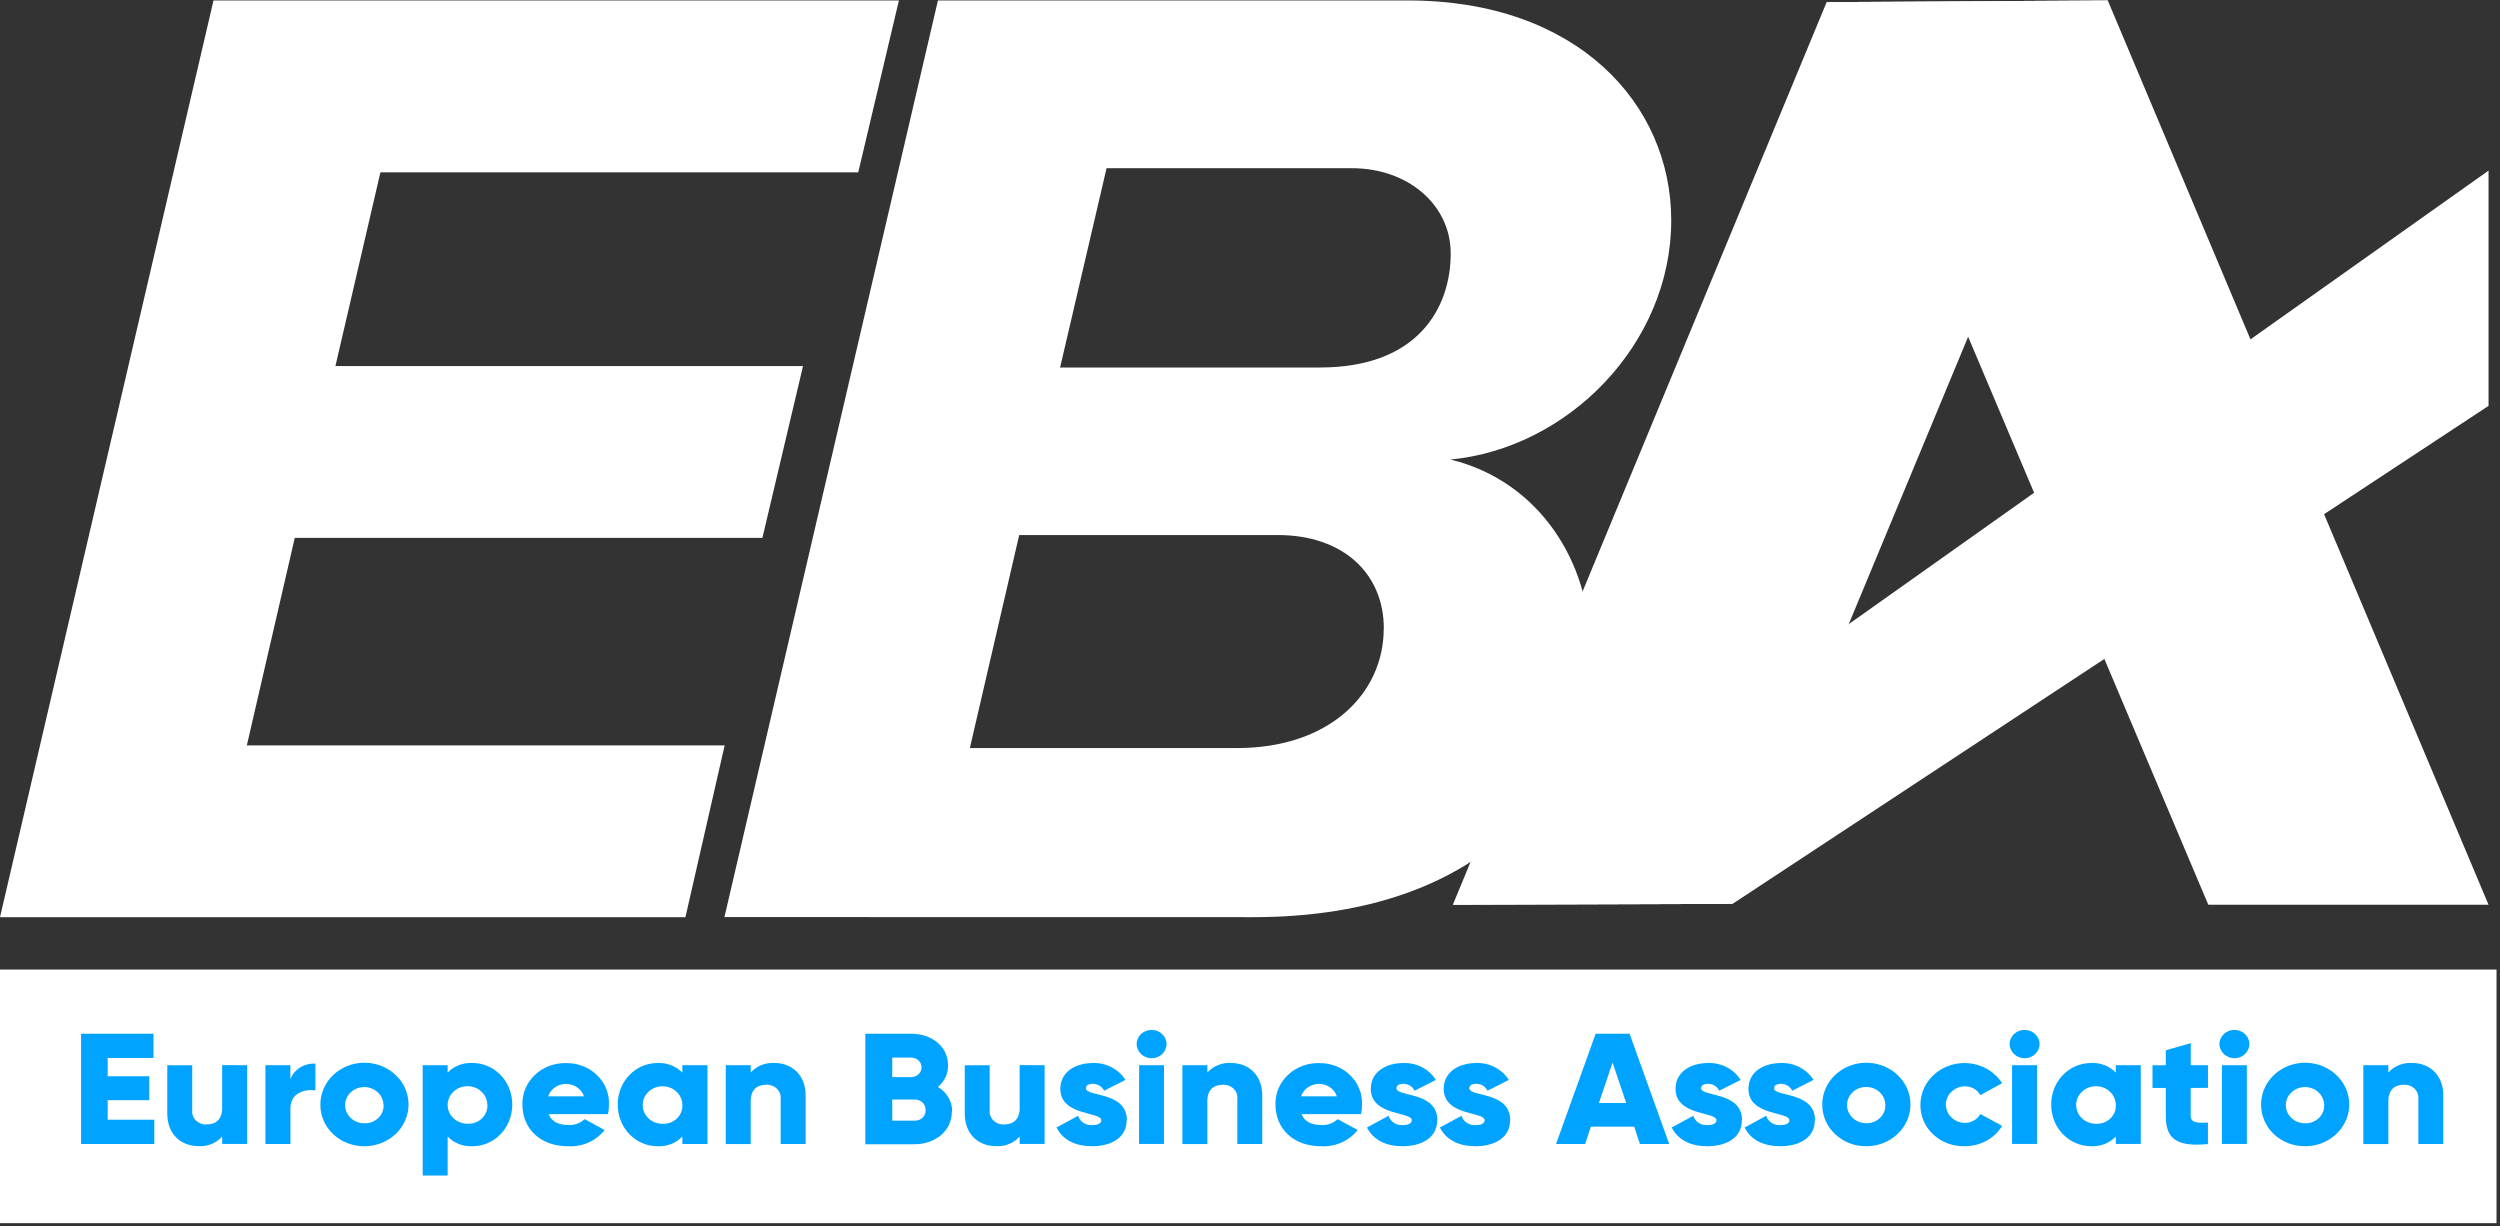 <svg width="53" height="26" viewBox="0 0 53 26" fill="none" xmlns="http://www.w3.org/2000/svg">
<rect x="0" y="0" width="53" height="26" fill="#333333" stroke="none"/>
<g id="eba_logo_white 1" clip-path="url(#clip0_270_448)">
<g id="Page-1">
<g id="eba_logo_white">
<path id="Path" d="M0 19.445L4.526 0.01H19.057L18.195 3.653H8.065L7.111 7.761H17.024L16.163 11.403H6.249L5.233 15.802H15.363L14.531 19.445H0Z" fill="white"/>
<g id="Rectangle-+-Rectangle-Mask">
<g id="Mask">
<path id="path-1" d="M52.757 19.181H46.816L38.725 0.045L44.685 0.01L52.757 19.181Z" fill="white"/>
</g>
</g>
<path id="Path_2" d="M52.757 8.604V3.617L30.8 19.181L36.73 19.162L52.757 8.604Z" fill="white"/>
<path id="Path_3" d="M44.686 0.01L38.725 0.045L30.8 19.181L36.73 19.162L44.686 0.01Z" fill="white"/>
<path id="Shape" d="M15.358 19.442L19.884 0.01H29.858C33.429 0.01 35.43 2.196 35.43 4.672C35.43 7.294 33.242 9.504 30.75 9.742C32.658 10.208 33.705 11.956 33.705 13.675C33.705 16.384 31.704 19.444 26.562 19.444L15.358 19.442ZM29.337 13.324C29.337 12.159 28.475 11.343 27.09 11.343H21.607L20.561 15.859H26.225C28.196 15.859 29.335 14.693 29.335 13.328M30.755 5.372C30.755 4.353 29.862 3.566 28.661 3.566H23.459L22.474 7.791H27.984C30.078 7.791 30.755 6.509 30.755 5.375" fill="white"/>
<g id="plate">
<path id="Rectangle" d="M52.926 20.555H0V25.931H52.926V20.555Z" fill="white"/>
<path id="Path_4" d="M3.271 23.738V24.253H1.719V21.915H3.254V22.429H2.283V22.817H3.165V23.324H2.283V23.738H3.271Z" fill="#00A3FF"/>
<path id="Path_5" d="M5.24 22.582V24.252H4.71V24.095C4.586 24.235 4.399 24.31 4.206 24.298C3.85 24.298 3.546 24.058 3.546 23.608V22.583H4.075V23.535C4.066 23.615 4.094 23.695 4.154 23.754C4.213 23.813 4.297 23.843 4.382 23.838C4.577 23.838 4.71 23.731 4.71 23.493V22.581L5.24 22.582Z" fill="#00A3FF"/>
<path id="Path_6" d="M6.686 22.549V23.117C6.467 23.084 6.157 23.166 6.157 23.498V24.253H5.627V22.582H6.156V22.879C6.236 22.67 6.451 22.535 6.686 22.549Z" fill="#00A3FF"/>
<path id="Shape_2" d="M6.792 23.417C6.791 23.059 7.018 22.736 7.367 22.598C7.716 22.461 8.119 22.536 8.386 22.789C8.654 23.041 8.735 23.422 8.59 23.753C8.446 24.084 8.105 24.3 7.726 24.3C7.478 24.302 7.239 24.21 7.063 24.044C6.887 23.878 6.79 23.652 6.792 23.417ZM8.129 23.417C8.121 23.206 7.936 23.041 7.713 23.046C7.49 23.051 7.313 23.225 7.317 23.436C7.321 23.647 7.503 23.816 7.726 23.814C7.837 23.817 7.943 23.776 8.021 23.701C8.098 23.626 8.138 23.524 8.132 23.42" fill="#00A3FF"/>
<path id="Shape_3" d="M10.86 23.417C10.86 23.915 10.479 24.3 10.017 24.3C9.818 24.31 9.624 24.235 9.49 24.096V24.921H8.961V22.582H9.49V22.738C9.624 22.599 9.818 22.525 10.017 22.535C10.479 22.535 10.86 22.919 10.86 23.416M10.331 23.416C10.326 23.198 10.136 23.024 9.904 23.027C9.673 23.031 9.489 23.21 9.49 23.428C9.492 23.647 9.68 23.823 9.911 23.823C10.026 23.829 10.137 23.788 10.218 23.71C10.299 23.632 10.34 23.526 10.333 23.417" fill="#00A3FF"/>
<path id="Shape_4" d="M12.055 23.852C12.181 23.856 12.304 23.81 12.394 23.726L12.817 23.956C12.639 24.186 12.349 24.316 12.048 24.301C11.44 24.301 11.075 23.916 11.075 23.419C11.068 23.182 11.164 22.953 11.342 22.786C11.52 22.619 11.763 22.529 12.014 22.538C12.258 22.537 12.492 22.63 12.661 22.797C12.831 22.963 12.921 23.189 12.909 23.419C12.91 23.487 12.903 23.554 12.889 23.62H11.632C11.699 23.793 11.862 23.85 12.055 23.85M12.38 23.242C12.328 23.085 12.174 22.979 12 22.979C11.826 22.979 11.673 23.085 11.621 23.242H12.38Z" fill="#00A3FF"/>
<path id="Shape_5" d="M14.998 22.582V24.253H14.466V24.096C14.332 24.235 14.138 24.31 13.939 24.3C13.477 24.3 13.096 23.916 13.096 23.417C13.096 22.919 13.477 22.536 13.939 22.536C14.138 22.526 14.331 22.601 14.466 22.74V22.583L14.998 22.582ZM14.466 23.417C14.46 23.199 14.27 23.025 14.039 23.029C13.808 23.032 13.623 23.211 13.625 23.43C13.626 23.648 13.814 23.825 14.045 23.825C14.16 23.83 14.272 23.788 14.352 23.71C14.432 23.633 14.474 23.526 14.466 23.417Z" fill="#00A3FF"/>
<path id="Path_7" d="M17.079 23.227V24.253H16.55V23.301C16.559 23.22 16.53 23.14 16.471 23.081C16.412 23.023 16.328 22.992 16.243 22.997C16.048 22.997 15.915 23.104 15.915 23.343V24.254H15.386V22.582H15.915V22.738C16.039 22.599 16.226 22.523 16.419 22.535C16.775 22.535 17.079 22.775 17.079 23.225" fill="#00A3FF"/>
<path id="Shape_6" d="M20.179 23.568C20.179 23.982 19.823 24.258 19.382 24.258H18.345V21.915H19.317C19.747 21.915 20.098 22.178 20.098 22.583C20.103 22.759 20.024 22.928 19.883 23.043C20.076 23.156 20.191 23.357 20.186 23.571M18.916 22.421V22.835H19.318C19.439 22.835 19.537 22.742 19.537 22.628C19.537 22.514 19.439 22.421 19.318 22.421H18.916ZM19.622 23.534C19.626 23.474 19.602 23.415 19.558 23.373C19.514 23.33 19.452 23.308 19.389 23.31H18.916V23.758H19.389C19.452 23.761 19.514 23.738 19.558 23.695C19.603 23.652 19.626 23.593 19.622 23.534Z" fill="#00A3FF"/>
<path id="Path_8" d="M22.146 22.582V24.252H21.617V24.095C21.493 24.235 21.305 24.31 21.113 24.298C20.756 24.298 20.453 24.058 20.453 23.608V22.583H20.981V23.535C20.972 23.615 21.001 23.695 21.061 23.754C21.12 23.813 21.203 23.843 21.289 23.838C21.483 23.838 21.617 23.731 21.617 23.493V22.581L22.146 22.582Z" fill="#00A3FF"/>
<path id="Path_9" d="M23.885 23.752C23.885 24.136 23.533 24.3 23.156 24.3C22.803 24.3 22.535 24.173 22.398 23.903L22.856 23.655C22.894 23.78 23.019 23.862 23.156 23.852C23.278 23.852 23.347 23.815 23.347 23.749C23.347 23.564 22.479 23.662 22.479 23.084C22.479 22.72 22.803 22.536 23.171 22.536C23.452 22.528 23.715 22.665 23.859 22.894L23.406 23.124C23.366 23.035 23.273 22.977 23.171 22.977C23.079 22.977 23.022 23.01 23.022 23.07C23.022 23.26 23.89 23.133 23.89 23.751" fill="#00A3FF"/>
<path id="Shape_7" d="M24.097 22.134C24.097 21.969 24.239 21.834 24.414 21.834C24.589 21.834 24.731 21.969 24.731 22.134C24.731 22.3 24.589 22.435 24.414 22.435C24.239 22.433 24.099 22.299 24.097 22.134ZM24.15 22.582H24.677V24.251H24.148L24.15 22.582Z" fill="#00A3FF"/>
<path id="Path_10" d="M26.76 23.227V24.253H26.231V23.301C26.241 23.22 26.212 23.14 26.152 23.081C26.093 23.023 26.009 22.992 25.924 22.997C25.729 22.997 25.596 23.104 25.596 23.343V24.254H25.067V22.582H25.596V22.738C25.72 22.599 25.907 22.523 26.1 22.535C26.456 22.535 26.76 22.775 26.76 23.225" fill="#00A3FF"/>
<path id="Shape_8" d="M28.02 23.852C28.146 23.856 28.269 23.81 28.359 23.726L28.782 23.956C28.603 24.186 28.314 24.316 28.012 24.301C27.405 24.301 27.04 23.916 27.04 23.419C27.032 23.182 27.129 22.953 27.307 22.786C27.485 22.619 27.728 22.529 27.978 22.538C28.223 22.537 28.457 22.63 28.626 22.797C28.796 22.963 28.885 23.189 28.874 23.419C28.875 23.487 28.868 23.554 28.854 23.62H27.594C27.661 23.793 27.824 23.85 28.017 23.85M28.342 23.242C28.29 23.085 28.136 22.979 27.963 22.979C27.789 22.979 27.635 23.085 27.583 23.242H28.342Z" fill="#00A3FF"/>
<path id="Path_11" d="M30.468 23.752C30.468 24.136 30.115 24.3 29.738 24.3C29.386 24.3 29.117 24.173 28.98 23.903L29.438 23.655C29.476 23.78 29.602 23.862 29.738 23.852C29.86 23.852 29.929 23.815 29.929 23.749C29.929 23.564 29.061 23.662 29.061 23.084C29.061 22.72 29.386 22.536 29.753 22.536C30.034 22.528 30.298 22.665 30.441 22.894L29.989 23.124C29.948 23.035 29.856 22.977 29.753 22.977C29.662 22.977 29.605 23.01 29.605 23.07C29.605 23.26 30.473 23.133 30.473 23.751" fill="#00A3FF"/>
<path id="Path_12" d="M32.014 23.752C32.014 24.136 31.661 24.3 31.284 24.3C30.932 24.3 30.663 24.173 30.526 23.903L30.984 23.655C31.022 23.78 31.148 23.862 31.284 23.852C31.406 23.852 31.475 23.815 31.475 23.749C31.475 23.564 30.607 23.662 30.607 23.084C30.607 22.72 30.932 22.536 31.299 22.536C31.58 22.528 31.844 22.665 31.987 22.894L31.535 23.124C31.494 23.034 31.401 22.976 31.298 22.977C31.207 22.977 31.149 23.01 31.149 23.07C31.149 23.26 32.017 23.133 32.017 23.751" fill="#00A3FF"/>
<path id="Shape_9" d="M34.645 23.886H33.727L33.605 24.253H32.988L33.828 21.915H34.547L35.387 24.253H34.766L34.645 23.886ZM34.476 23.384L34.186 22.526L33.897 23.384H34.476Z" fill="#00A3FF"/>
<path id="Path_13" d="M36.927 23.752C36.927 24.136 36.575 24.3 36.198 24.3C35.846 24.3 35.577 24.173 35.44 23.903L35.898 23.655C35.936 23.78 36.061 23.862 36.198 23.852C36.319 23.852 36.389 23.815 36.389 23.749C36.389 23.564 35.521 23.662 35.521 23.084C35.521 22.72 35.846 22.536 36.213 22.536C36.494 22.528 36.757 22.665 36.901 22.894L36.448 23.124C36.408 23.035 36.315 22.977 36.213 22.977C36.121 22.977 36.064 23.01 36.064 23.07C36.064 23.26 36.932 23.133 36.932 23.751" fill="#00A3FF"/>
<path id="Path_14" d="M38.474 23.752C38.474 24.136 38.121 24.3 37.744 24.3C37.392 24.3 37.123 24.173 36.986 23.903L37.444 23.655C37.482 23.78 37.608 23.862 37.744 23.852C37.866 23.852 37.935 23.815 37.935 23.749C37.935 23.564 37.067 23.662 37.067 23.084C37.067 22.72 37.392 22.536 37.759 22.536C38.04 22.528 38.304 22.665 38.447 22.894L37.995 23.124C37.954 23.035 37.862 22.977 37.759 22.977C37.668 22.977 37.611 23.01 37.611 23.07C37.611 23.26 38.479 23.133 38.479 23.751" fill="#00A3FF"/>
<path id="Shape_10" d="M38.632 23.417C38.631 23.059 38.858 22.736 39.207 22.598C39.556 22.461 39.959 22.536 40.227 22.789C40.495 23.041 40.575 23.422 40.431 23.753C40.286 24.084 39.945 24.3 39.567 24.3C39.318 24.302 39.079 24.21 38.904 24.044C38.728 23.878 38.63 23.652 38.632 23.417ZM39.969 23.417C39.963 23.206 39.779 23.04 39.556 23.044C39.333 23.047 39.155 23.22 39.157 23.431C39.159 23.642 39.34 23.812 39.563 23.812C39.673 23.815 39.78 23.773 39.857 23.699C39.934 23.624 39.975 23.522 39.969 23.417Z" fill="#00A3FF"/>
<path id="Path_15" d="M40.713 23.417C40.714 23.021 40.994 22.675 41.397 22.569C41.8 22.463 42.228 22.624 42.445 22.963L41.983 23.217C41.917 23.096 41.783 23.024 41.64 23.031C41.423 23.042 41.253 23.212 41.253 23.418C41.253 23.624 41.423 23.794 41.64 23.805C41.783 23.812 41.917 23.738 41.983 23.617L42.445 23.868C42.282 24.139 41.977 24.304 41.647 24.299C41.398 24.305 41.157 24.214 40.981 24.047C40.804 23.881 40.708 23.653 40.713 23.417Z" fill="#00A3FF"/>
<path id="Shape_11" d="M42.604 22.134C42.604 21.969 42.746 21.834 42.921 21.834C43.096 21.834 43.239 21.969 43.239 22.134C43.239 22.3 43.096 22.435 42.921 22.435C42.747 22.433 42.606 22.299 42.604 22.134ZM42.656 22.582H43.185V24.251H42.656V22.582Z" fill="#00A3FF"/>
<path id="Shape_12" d="M45.384 22.582V24.252H44.855V24.096C44.721 24.235 44.528 24.31 44.329 24.299C43.867 24.299 43.485 23.915 43.485 23.417C43.485 22.919 43.867 22.536 44.329 22.536C44.528 22.525 44.721 22.6 44.855 22.739V22.583L45.384 22.582ZM44.855 23.417C44.85 23.198 44.659 23.025 44.428 23.028C44.197 23.032 44.013 23.211 44.014 23.429C44.016 23.648 44.204 23.824 44.435 23.824C44.55 23.83 44.661 23.788 44.742 23.71C44.822 23.632 44.863 23.526 44.855 23.417Z" fill="#00A3FF"/>
<path id="Path_16" d="M46.443 23.064V23.655C46.443 23.799 46.573 23.812 46.808 23.799V24.254C46.116 24.32 45.915 24.124 45.915 23.655V23.064H45.633V22.583H45.915V22.266L46.444 22.115V22.582H46.809V23.063L46.443 23.064Z" fill="#00A3FF"/>
<path id="Shape_13" d="M47.052 22.134C47.052 21.969 47.194 21.834 47.37 21.834C47.545 21.834 47.687 21.969 47.687 22.134C47.687 22.3 47.545 22.435 47.37 22.435C47.195 22.433 47.054 22.299 47.052 22.134ZM47.105 22.582H47.633V24.251H47.105V22.582Z" fill="#00A3FF"/>
<path id="Shape_14" d="M47.935 23.417C47.934 23.059 48.161 22.736 48.51 22.598C48.859 22.461 49.262 22.536 49.529 22.789C49.797 23.041 49.878 23.422 49.733 23.753C49.589 24.084 49.248 24.3 48.869 24.3C48.621 24.302 48.382 24.21 48.206 24.044C48.031 23.878 47.933 23.652 47.935 23.417ZM49.272 23.417C49.264 23.207 49.079 23.041 48.857 23.046C48.634 23.051 48.457 23.224 48.46 23.435C48.463 23.645 48.644 23.815 48.867 23.814C48.977 23.817 49.084 23.776 49.162 23.701C49.239 23.626 49.279 23.524 49.273 23.42" fill="#00A3FF"/>
<path id="Path_17" d="M51.798 23.227V24.253H51.269V23.301C51.278 23.22 51.249 23.14 51.19 23.081C51.13 23.023 51.047 22.992 50.961 22.997C50.767 22.997 50.633 23.104 50.633 23.343V24.254H50.103V22.582H50.633V22.738C50.757 22.599 50.945 22.523 51.138 22.535C51.494 22.535 51.798 22.775 51.798 23.225" fill="#00A3FF"/>
</g>
</g>
</g>
</g>
<defs>
<clipPath id="clip0_270_448">
<rect width="53" height="26" fill="white"/>
</clipPath>
</defs>
</svg>
